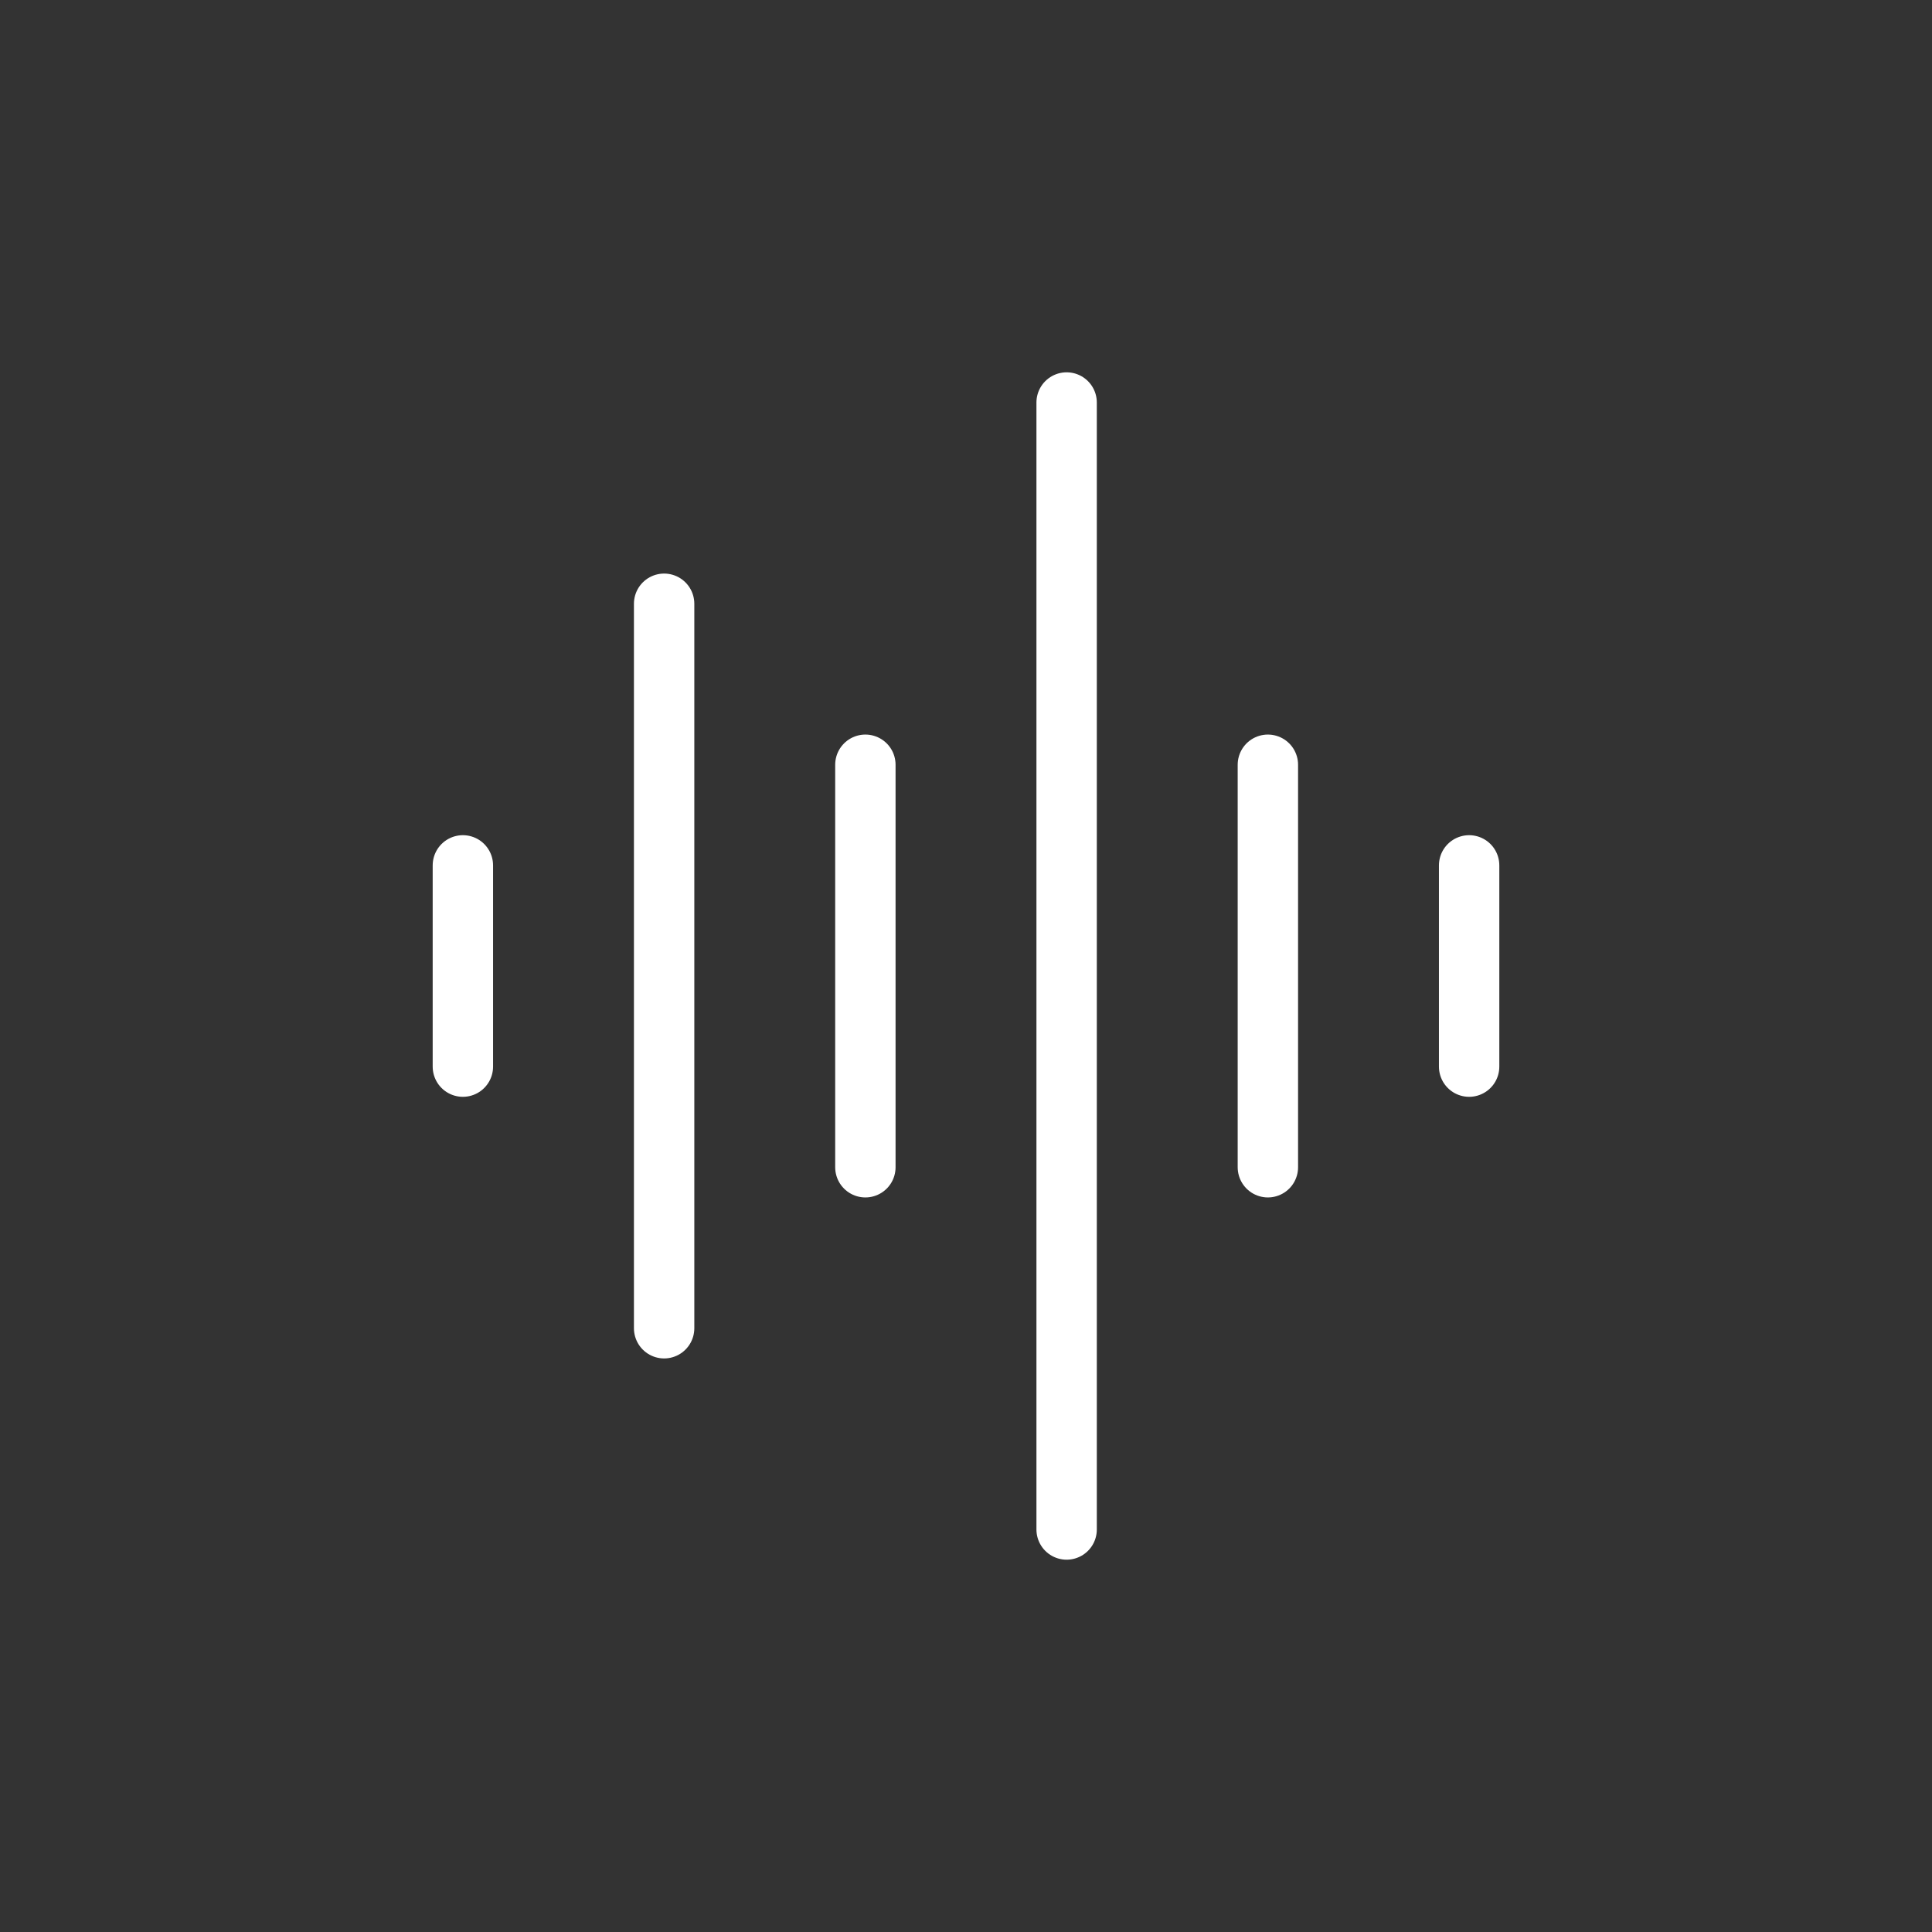 <ns0:svg xmlns:ns0="http://www.w3.org/2000/svg" viewBox="0 0 48 48" style="stroke-width:1.5px"><ns0:rect x="0" y="0" width="48" height="48" fill="#333333" stroke="none"/><ns0:defs style="stroke-width:1.5px"><ns0:style style="stroke-width:1.5px">.a{fill:none;stroke:#fff;stroke-linecap:round;stroke-linejoin:round;}</ns0:style></ns0:defs><ns0:path class="a" d="M11.5,21.5v5" style="stroke-width:1.5px" /><ns0:path class="a" d="M16.5,15V33" style="stroke-width:1.5px" /><ns0:path class="a" d="M21.5,19V29" style="stroke-width:1.5px" /><ns0:path class="a" d="M26.5,10V38" style="stroke-width:1.5px" /><ns0:path class="a" d="M31.5,19V29" style="stroke-width:1.5px" /><ns0:path class="a" d="M36.5,21.5v5" style="stroke-width:1.5px" /></ns0:svg>
